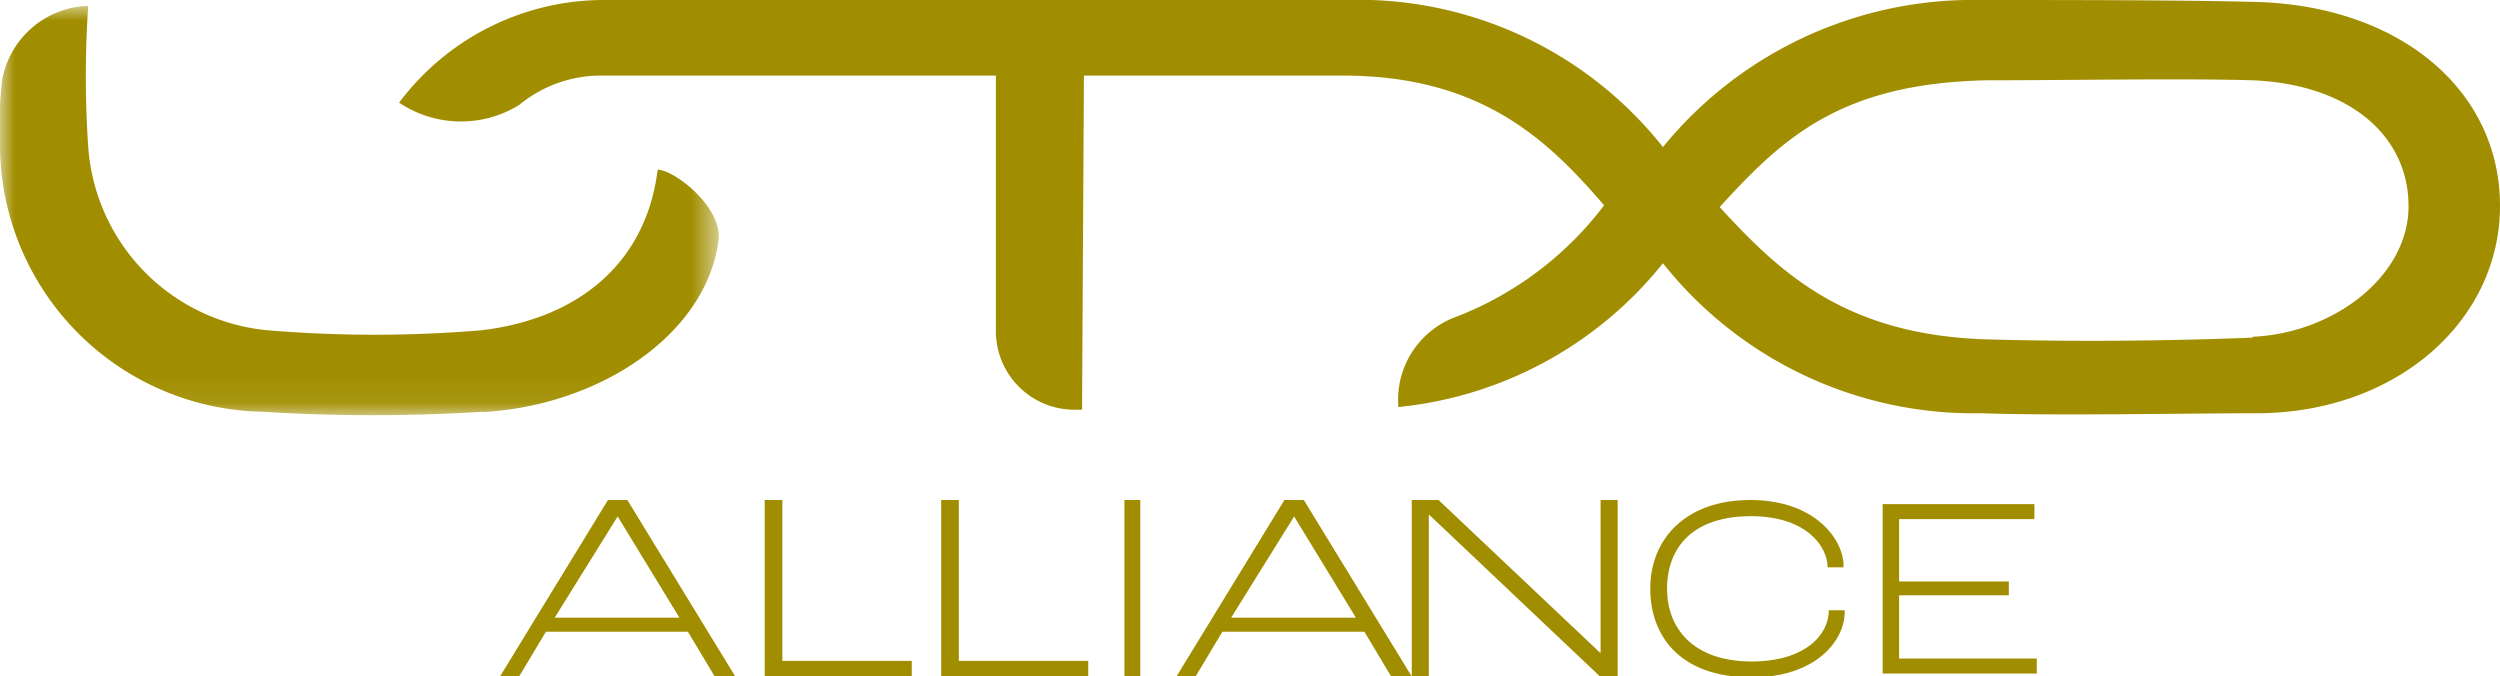 <svg xmlns="http://www.w3.org/2000/svg" xmlns:xlink="http://www.w3.org/1999/xlink" viewBox="0 0 85 23"><defs><mask id="a" x="0" y="0.2" width="24.43" height="13.95" maskUnits="userSpaceOnUse"><polygon points="0 0.2 24.43 0.2 24.43 14.15 0 14.15 0 0.2" style="fill:#fff;fill-rule:evenodd"/></mask></defs><path d="M56.11,20c0-1.66,1.19-3,3.4-3s3.17,1.35,3.17,2.23v.06h-.54v0c0-.69-.7-1.74-2.61-1.74s-2.85,1-2.85,2.48c0,1.25.81,2.46,2.88,2.46,1.79,0,2.62-.89,2.62-1.74v0h.54v.05c0,1-1,2.23-3.16,2.23-2.53,0-3.45-1.5-3.45-3" style="fill:#a18e00;fill-rule:evenodd"/><polygon points="64.01 17.14 69.17 17.14 69.17 17.65 64.57 17.65 64.57 19.77 68.3 19.77 68.3 20.24 64.57 20.24 64.57 22.39 69.25 22.39 69.25 22.9 64.01 22.9 64.01 17.14" style="fill:#a18e00;fill-rule:evenodd"/><g style="mask:url(#a)"><path d="M16.41,14a59.86,59.86,0,0,1-7.47,0A9.1,9.1,0,0,1,0,5,13,13,0,0,1,.08,2.68,3.07,3.07,0,0,1,3,.2,35.29,35.29,0,0,0,3,5a6.74,6.74,0,0,0,6.11,6.23,43.73,43.73,0,0,0,7.25,0c3.31-.39,5.61-2.29,6-5.46.56,0,2.22,1.28,2.07,2.41-.42,3.17-4,5.6-8,5.83" style="fill:#a18e00;fill-rule:evenodd"/></g><path d="M36.79,13.93h-.3a2.67,2.67,0,0,1-2.63-2.66l0-9.88h3Z" style="fill:#a18e00;fill-rule:evenodd"/><path d="M76.59,11.48c-2.54.1-5.76.15-9,.06-4.77-.14-7-2.18-9.12-4.5,2.11-2.31,4.08-4.22,9.12-4.31,2.67,0,6.73-.07,9,0,3.31.14,5.3,1.9,5.3,4.28s-2.54,4.32-5.3,4.44M76.83.07C74.41,0,70.14,0,67.34,0a13.6,13.6,0,0,0-10.8,5,13.21,13.21,0,0,0-10.8-5H20.43a8.71,8.71,0,0,0-6.86,3.49,3.77,3.77,0,0,0,4.08.08,4.37,4.37,0,0,1,2.85-1H45.66c4.74,0,7,2.23,8.88,4.41a11.52,11.52,0,0,1-5,3.78,3,3,0,0,0-2,3v.08a13.2,13.2,0,0,0,9-4.89,13.49,13.49,0,0,0,10.8,5.1c2.68.09,6.89,0,9.49,0C81.52,14,85,10.89,85,7S81.67.25,76.83.07" style="fill:#a18e00;fill-rule:evenodd"/><path d="M23.1,21,21,17.56h0L18.86,21Zm.29.48H18.56L17.65,23H17l3.67-6h.66L25,23h-.7Z" style="fill:#a18e00;fill-rule:evenodd"/><polygon points="26 17 26.6 17 26.6 22.47 31 22.47 31 23 26 23 26 17" style="fill:#a18e00;fill-rule:evenodd"/><polygon points="32 17 32.6 17 32.6 22.47 37 22.47 37 23 32 23 32 17" style="fill:#a18e00;fill-rule:evenodd"/><polygon points="38.23 23 38.77 23 38.77 17 38.23 17 38.23 23" style="fill:#a18e00;fill-rule:evenodd"/><path d="M46.1,21,44,17.56h0L41.86,21Zm.29.48H41.56L40.65,23H40l3.67-6h.66L48,23h-.7Z" style="fill:#a18e00;fill-rule:evenodd"/><polygon points="48 17 48.91 17 54.4 22.19 54.42 22.19 54.42 17 55 17 55 23 54.4 23 48.59 17.5 48.58 17.5 48.58 23 48 23 48 17" style="fill:#a18e00;fill-rule:evenodd"/></svg>